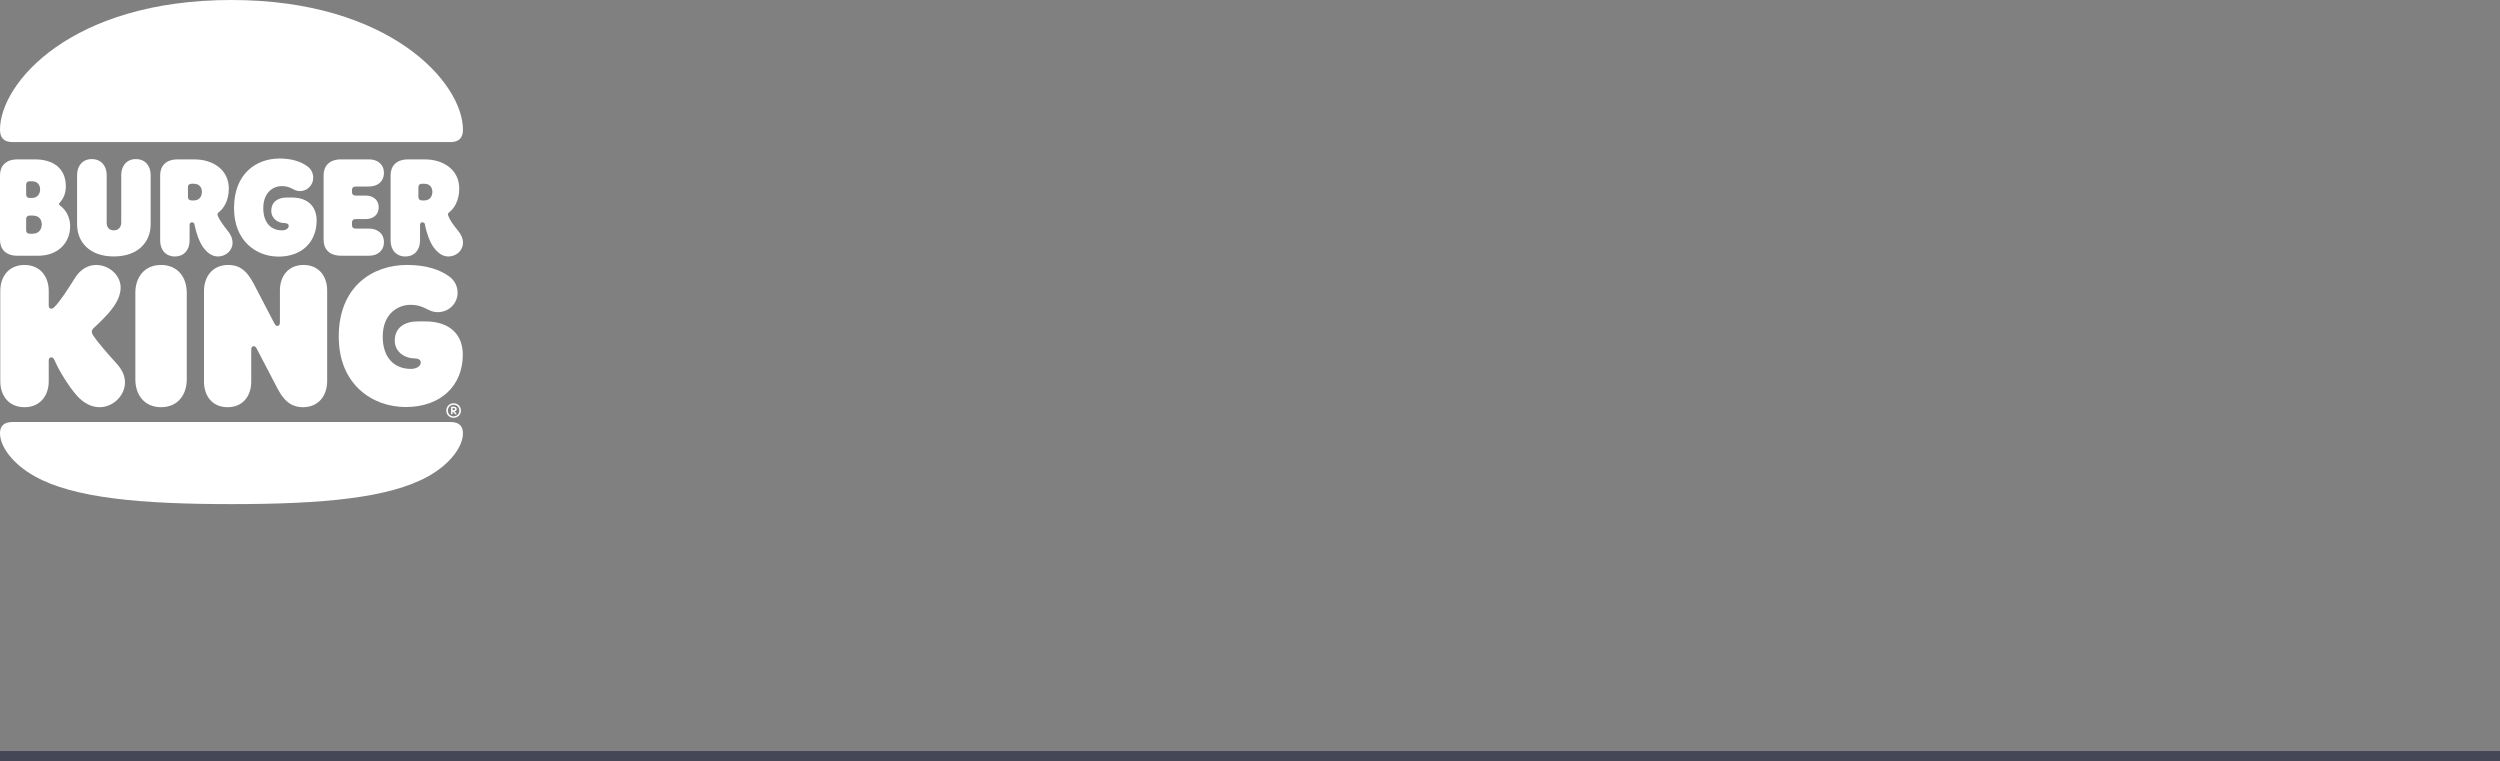 <svg width="243" height="74" viewBox="0 0 243 74" fill="none" xmlns="http://www.w3.org/2000/svg">
<rect x="0" y="0" width="243" height="74" fill="#808080" stroke="none"/>
<path d="M41.606 46.306C37.851 48.401 31.41 49 22.5 49C13.59 49 7.149 48.401 3.394 46.306C1.141 45.052 0 43.342 0 42.116C0 41.418 0.376 41.019 1.213 41.019H43.786C44.624 41.019 44.999 41.418 44.999 42.116C45 43.342 43.859 45.052 41.606 46.306ZM43.786 13.811H1.213C0.376 13.811 0 13.383 0 12.614C0 8.052 6.946 0 22.5 0C37.909 0 45 8.052 45 12.614C45 13.383 44.624 13.811 43.786 13.811Z" fill="white"/>
<path d="M9.069 32.624C8.938 32.425 8.924 32.296 8.924 32.239C8.924 32.083 9.011 31.969 9.184 31.812C9.589 31.441 10.585 30.515 11.134 29.674C11.552 29.033 11.726 28.448 11.726 27.964C11.726 26.725 10.585 25.755 9.343 25.755C8.549 25.755 7.798 26.197 7.292 27.009C6.614 28.092 5.805 29.346 5.285 29.846C5.155 29.974 5.083 30.003 4.982 30.003C4.809 30.003 4.737 29.889 4.737 29.703V28.278C4.737 26.881 3.899 25.755 2.383 25.755C0.852 25.755 0.028 26.881 0.028 28.278V37.058C0.028 38.454 0.851 39.581 2.383 39.581C3.899 39.581 4.737 38.455 4.737 37.058V35.034C4.737 34.863 4.809 34.735 4.982 34.735C5.213 34.735 5.271 34.963 5.329 35.077C5.661 35.861 6.628 37.528 7.524 38.511C8.131 39.167 8.882 39.581 9.676 39.581C11.019 39.581 12.146 38.426 12.146 37.186C12.146 36.417 11.813 35.846 11.178 35.163C10.369 34.291 9.416 33.151 9.069 32.624Z" fill="white"/>
<path d="M27.078 24.942C29.346 24.942 30.776 23.517 30.776 21.436C30.776 20.111 29.966 19.198 28.349 19.198H27.887C27.035 19.198 26.371 19.598 26.371 20.496C26.371 21.294 27.078 21.679 27.613 21.679C27.887 21.679 28.061 21.764 28.061 21.964C28.061 22.22 27.758 22.392 27.411 22.392C26.328 22.392 25.591 21.636 25.591 20.225C25.591 18.657 26.603 18.087 27.382 18.087C28.335 18.087 28.494 18.572 29.158 18.572C29.924 18.572 30.444 17.945 30.444 17.29C30.444 16.805 30.227 16.434 29.895 16.178C29.288 15.736 28.437 15.408 27.166 15.408C24.927 15.408 22.747 16.862 22.747 20.226C22.746 23.445 24.926 24.942 27.078 24.942Z" fill="white"/>
<path d="M1.689 24.857H3.726C5.647 24.857 6.816 23.588 6.816 22.006C6.816 20.738 6.051 20.153 5.878 20.011C5.806 19.954 5.734 19.897 5.734 19.84C5.734 19.769 5.777 19.74 5.849 19.655C6.123 19.341 6.398 18.842 6.398 18.115C6.398 16.405 5.228 15.493 3.408 15.493H1.689C0.549 15.493 0 16.149 0 17.032V23.317C0 24.201 0.549 24.857 1.689 24.857ZM2.542 17.945C2.542 17.759 2.657 17.616 2.903 17.616H3.09C3.711 17.616 3.899 18.044 3.899 18.415C3.899 18.757 3.712 19.242 3.09 19.242H2.903C2.657 19.242 2.542 19.099 2.542 18.913V17.945ZM2.542 21.28C2.542 21.095 2.657 20.952 2.903 20.952H3.162C3.856 20.952 4.058 21.408 4.058 21.821C4.058 22.192 3.855 22.719 3.162 22.719H2.903C2.657 22.719 2.542 22.577 2.542 22.391V21.28Z" fill="white"/>
<path d="M39.397 24.928C40.322 24.928 40.827 24.244 40.827 23.389V21.878C40.827 21.693 40.913 21.607 41.058 21.607C41.231 21.607 41.289 21.707 41.317 21.878C41.447 22.605 41.794 23.588 42.184 24.087C42.675 24.729 43.137 24.929 43.599 24.929C44.349 24.929 45 24.345 45 23.617C45 23.132 44.797 22.776 44.538 22.449C44.047 21.836 43.744 21.437 43.556 20.938C43.513 20.824 43.541 20.724 43.672 20.625C44.119 20.283 44.639 19.527 44.639 18.33C44.639 16.52 43.123 15.494 41.289 15.494H39.657C38.516 15.494 37.967 16.149 37.967 17.033V23.39C37.967 24.244 38.472 24.928 39.397 24.928ZM40.668 18.187C40.668 18.002 40.783 17.859 41.029 17.859H41.231C41.838 17.859 42.026 18.287 42.026 18.657C42.026 19.014 41.838 19.484 41.231 19.484H41.029C40.783 19.484 40.668 19.342 40.668 19.156V18.187Z" fill="white"/>
<path d="M15.654 25.754C14.037 25.754 13.156 26.951 13.156 28.448V36.885C13.156 38.382 14.037 39.579 15.654 39.579C17.271 39.579 18.152 38.382 18.152 36.885V28.448C18.152 26.951 17.272 25.754 15.654 25.754Z" fill="white"/>
<path d="M41.331 31.241H40.624C39.353 31.241 38.371 31.825 38.371 33.108C38.371 34.276 39.44 34.833 40.234 34.833C40.624 34.833 40.898 34.946 40.898 35.245C40.898 35.616 40.436 35.858 39.945 35.858C38.313 35.858 37.201 34.761 37.201 32.722C37.201 30.456 38.718 29.63 39.887 29.63C41.317 29.63 41.548 30.342 42.544 30.342C43.7 30.342 44.479 29.416 44.479 28.476C44.479 27.777 44.161 27.236 43.656 26.865C42.775 26.223 41.447 25.753 39.569 25.753C36.205 25.753 32.926 27.848 32.926 32.722C32.926 37.383 36.204 39.563 39.439 39.563C42.832 39.563 44.984 37.497 44.984 34.475C44.985 32.566 43.773 31.241 41.331 31.241Z" fill="white"/>
<path d="M35.873 24.857C36.682 24.857 37.318 24.386 37.318 23.531C37.318 22.69 36.682 22.22 35.873 22.22H34.574C34.328 22.22 34.212 22.078 34.212 21.892V21.621C34.212 21.436 34.328 21.293 34.574 21.293H35.57C36.264 21.293 36.812 20.88 36.812 20.153C36.812 19.426 36.264 19.012 35.57 19.012H34.574C34.328 19.012 34.212 18.87 34.212 18.684V18.456C34.212 18.271 34.328 18.128 34.574 18.128H35.873C36.682 18.128 37.318 17.658 37.318 16.803C37.318 15.961 36.682 15.491 35.873 15.491H33.144C32.003 15.491 31.455 16.147 31.455 17.031V23.316C31.455 24.199 32.003 24.855 33.144 24.855H35.873V24.857Z" fill="white"/>
<path d="M11.061 24.927C13.401 24.927 14.643 23.545 14.643 21.806V17.003C14.643 16.148 14.138 15.464 13.213 15.464C12.289 15.464 11.784 16.148 11.784 17.003V21.649C11.784 21.991 11.581 22.391 11.061 22.391C10.541 22.391 10.368 21.991 10.368 21.649V17.003C10.368 16.148 9.848 15.464 8.923 15.464C7.999 15.464 7.494 16.148 7.494 17.003V21.806C7.494 23.545 8.722 24.927 11.061 24.927Z" fill="white"/>
<path d="M21.201 24.928C21.951 24.928 22.602 24.343 22.602 23.616C22.602 23.131 22.399 22.775 22.14 22.448C21.721 21.906 21.345 21.436 21.158 20.937C21.114 20.823 21.143 20.723 21.273 20.624C21.721 20.282 22.241 19.526 22.241 18.329C22.241 16.519 20.725 15.493 18.89 15.493H17.258C16.117 15.493 15.568 16.148 15.568 17.032V23.389C15.568 24.244 16.074 24.929 16.998 24.929C17.923 24.929 18.428 24.244 18.428 23.389V21.879C18.428 21.694 18.515 21.608 18.659 21.608C18.832 21.608 18.89 21.707 18.918 21.879C19.049 22.605 19.395 23.589 19.785 24.088C20.276 24.728 20.738 24.928 21.201 24.928ZM18.832 19.483H18.629C18.384 19.483 18.268 19.341 18.268 19.155V18.187C18.268 18.002 18.384 17.859 18.629 17.859H18.832C19.438 17.859 19.626 18.286 19.626 18.657C19.626 19.013 19.438 19.483 18.832 19.483Z" fill="white"/>
<path d="M29.504 25.754C28.016 25.754 27.208 26.851 27.208 28.234V31.312C27.208 31.569 27.121 31.683 26.962 31.683C26.847 31.683 26.76 31.612 26.659 31.413L24.652 27.564C23.886 26.096 23.092 25.754 22.182 25.754C20.666 25.754 19.828 26.88 19.828 28.291V37.099C19.828 38.482 20.637 39.58 22.124 39.58C23.612 39.58 24.42 38.482 24.42 37.099V34.021C24.42 33.765 24.507 33.65 24.666 33.65C24.782 33.65 24.868 33.721 24.969 33.921L26.976 37.77C27.742 39.238 28.565 39.58 29.446 39.58C30.962 39.58 31.8 38.454 31.8 37.043V28.234C31.8 26.851 30.992 25.754 29.504 25.754Z" fill="white"/>
<path d="M43.378 39.904C43.378 39.521 43.679 39.2 44.091 39.2C44.504 39.2 44.804 39.521 44.804 39.904C44.804 40.315 44.504 40.612 44.091 40.612C43.679 40.613 43.378 40.311 43.378 39.904ZM44.649 39.904C44.649 39.55 44.368 39.344 44.091 39.344C43.815 39.344 43.533 39.55 43.533 39.904C43.533 40.272 43.815 40.468 44.091 40.468C44.368 40.468 44.649 40.272 44.649 39.904ZM43.844 40.206V39.608C43.844 39.57 43.878 39.531 43.917 39.531H44.121C44.281 39.531 44.392 39.627 44.392 39.756C44.392 39.866 44.329 39.962 44.184 39.986L44.343 40.163C44.358 40.178 44.367 40.197 44.367 40.211C44.367 40.253 44.338 40.282 44.294 40.282C44.265 40.282 44.245 40.268 44.232 40.249L44.019 40H43.995V40.206C43.995 40.244 43.96 40.278 43.917 40.278C43.878 40.277 43.844 40.244 43.844 40.206ZM44.101 39.866C44.189 39.866 44.237 39.823 44.237 39.765C44.237 39.703 44.194 39.67 44.116 39.67H43.995V39.866L44.101 39.866Z" fill="white"/>
<line y1="73.5" x2="243" y2="73.5" stroke="#464756"/>
</svg>
